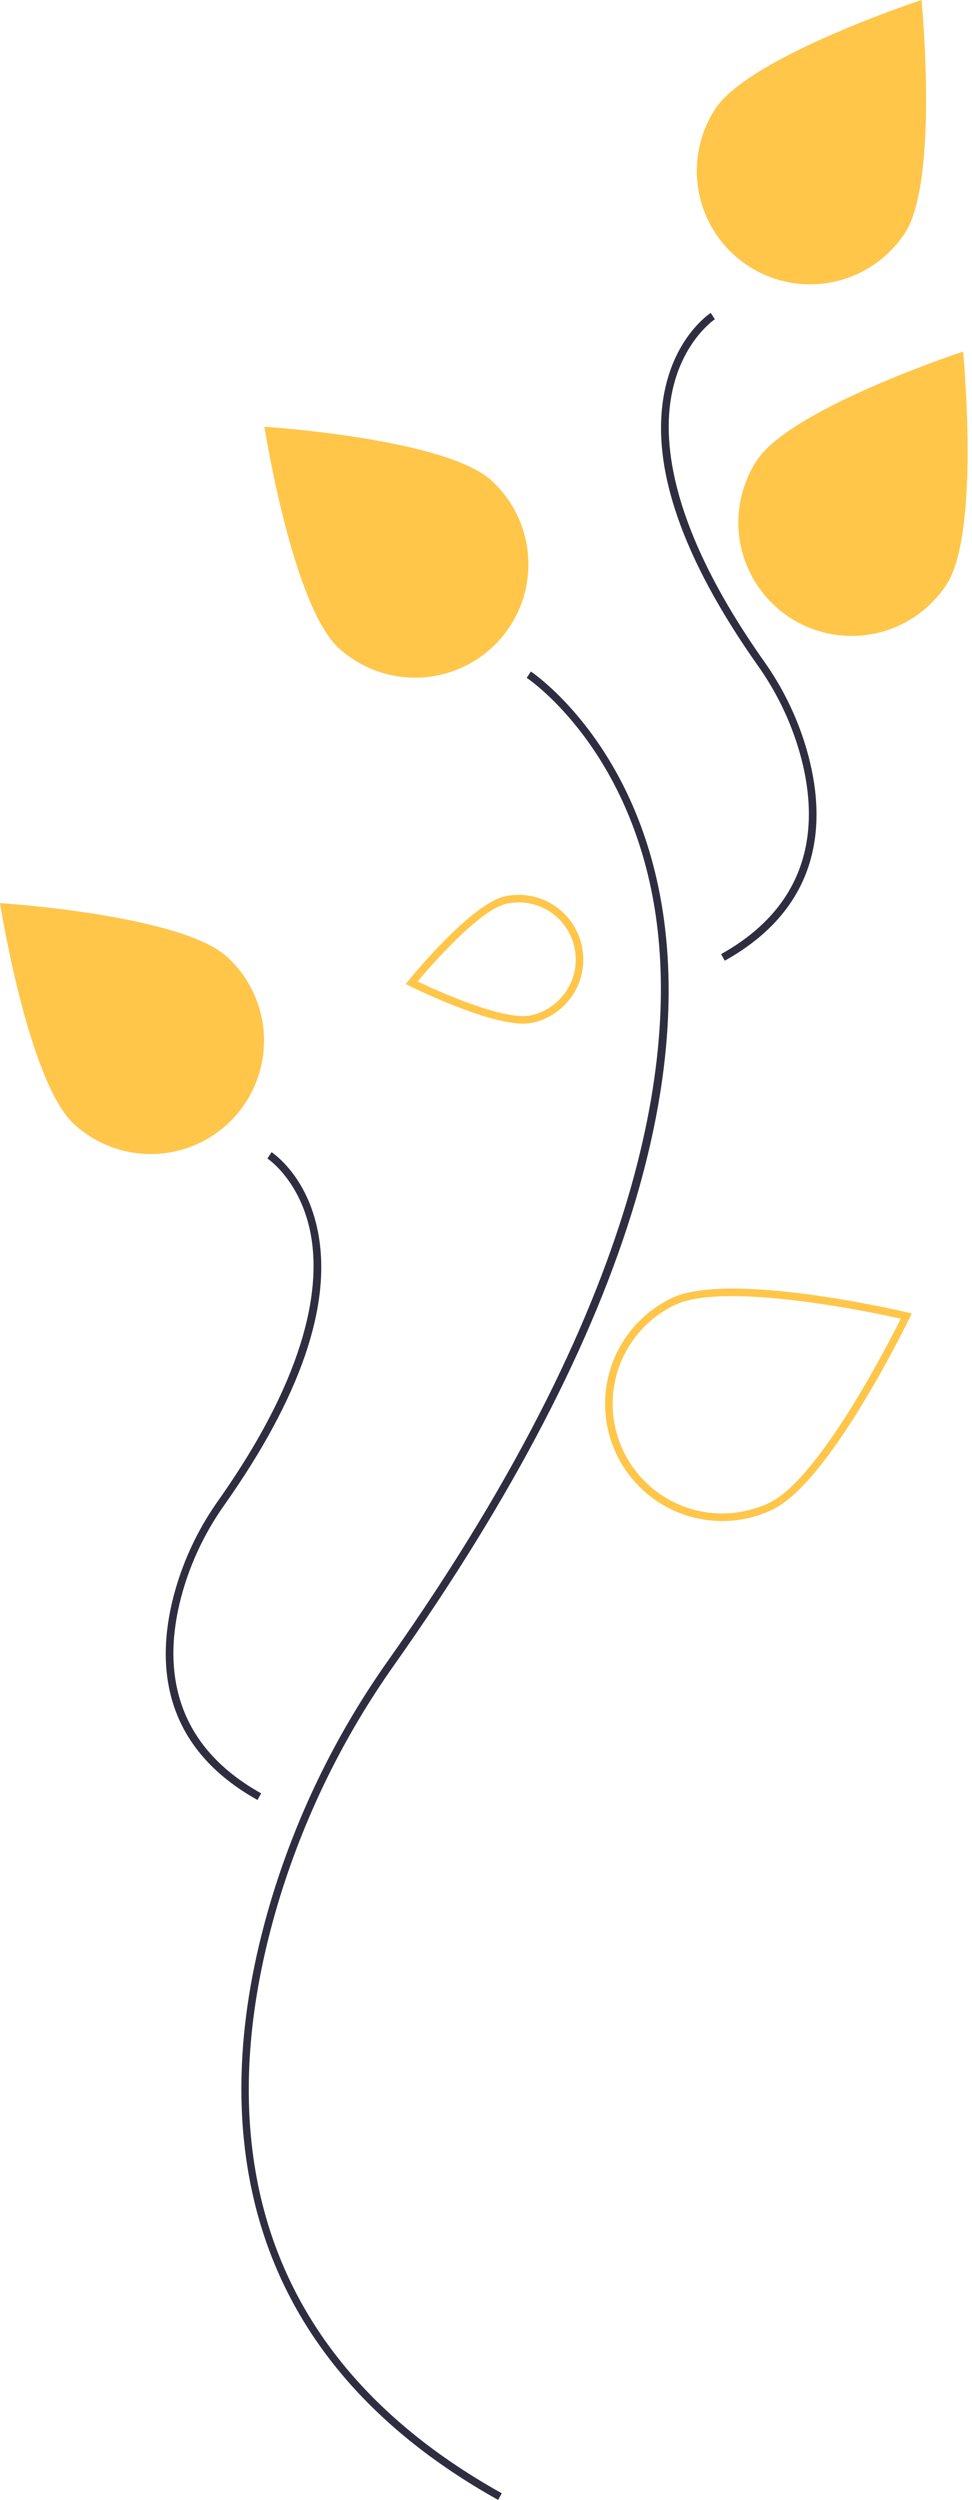 <svg width="158" height="406" viewBox="0 0 158 406" fill="none" xmlns="http://www.w3.org/2000/svg">
<path d="M80.968 405.982C59.554 394.044 46.223 377.745 41.345 357.539C37.723 342.537 38.764 325.655 44.438 307.363C48.644 293.876 54.951 281.137 63.126 269.615C106.494 208.228 110.408 168.228 106.055 145.482C101.282 120.542 85.776 110.184 85.62 110.082L86.289 109.053C86.449 109.157 102.364 119.755 107.252 145.202C110.07 159.872 108.744 176.6 103.312 194.92C96.551 217.721 83.368 243.09 64.129 270.323C56.029 281.74 49.779 294.363 45.611 307.726C36.304 337.728 34.988 378.943 81.566 404.909L80.968 405.982Z" fill="#2F2E41"/>
<path d="M41.857 292.314C24.975 282.904 25.445 267.989 28.812 257.135C30.305 252.347 32.544 247.825 35.445 243.735C50.638 222.229 52.011 208.259 50.488 200.326C48.833 191.712 43.525 188.176 43.472 188.141L44.141 187.111C44.377 187.265 49.941 190.972 51.694 200.095C53.975 211.974 48.846 226.895 36.448 244.444C33.621 248.428 31.44 252.834 29.985 257.498C26.752 267.919 26.292 282.232 42.455 291.242L41.857 292.314Z" fill="#2F2E41"/>
<path d="M117.813 156.018L117.215 154.945C133.378 145.935 132.918 131.622 129.685 121.201C128.231 116.537 126.049 112.131 123.222 108.147C110.824 90.598 105.695 75.677 107.977 63.798C109.729 54.675 115.294 50.968 115.53 50.815L116.2 51.843C116.146 51.879 110.811 55.462 109.173 64.078C107.666 72.006 109.054 85.965 124.225 107.438C127.127 111.528 129.365 116.05 130.858 120.837C134.225 131.692 134.695 146.606 117.813 156.018Z" fill="#2F2E41"/>
<path d="M153.858 94.928C151.188 99.017 147.003 101.878 142.224 102.882C137.445 103.886 132.463 102.952 128.373 100.283C124.283 97.615 121.42 93.431 120.414 88.653C119.407 83.874 120.34 78.891 123.007 74.8C128.565 66.281 156.548 57.098 156.548 57.098C156.548 57.098 159.416 86.409 153.858 94.928Z" fill="#FFC64A"/>
<path d="M147.105 37.831C144.434 41.918 140.25 44.778 135.471 45.782C130.693 46.785 125.711 45.85 121.622 43.182C117.532 40.514 114.67 36.331 113.663 31.554C112.656 26.776 113.588 21.794 116.253 17.703C121.811 9.183 149.794 0 149.794 0C149.794 0 152.663 29.311 147.105 37.831Z" fill="#FFC64A"/>
<path d="M117.418 247.014C113.097 247.021 108.902 245.557 105.524 242.864C102.145 240.17 99.783 236.407 98.827 232.193C97.871 227.979 98.378 223.565 100.264 219.677C102.149 215.789 105.302 212.658 109.203 210.8C118.474 206.383 146.28 212.849 147.46 213.127L148.205 213.302L147.872 213.992C147.344 215.082 134.845 240.748 125.574 245.165C123.027 246.382 120.241 247.014 117.418 247.014V247.014ZM118.967 210.49C115.196 210.49 111.891 210.88 109.731 211.909C105.471 213.941 102.191 217.582 100.615 222.031C99.038 226.481 99.292 231.374 101.322 235.636C103.352 239.898 106.992 243.179 111.44 244.758C115.889 246.337 120.783 246.085 125.045 244.057C133.111 240.214 144.329 218.346 146.423 214.151C143.072 213.407 129.279 210.49 118.967 210.49V210.49Z" fill="#FFC64A"/>
<path d="M79.885 78.029C81.672 79.659 83.121 81.625 84.148 83.815C85.176 86.004 85.762 88.375 85.874 90.791C85.985 93.207 85.62 95.622 84.798 97.897C83.976 100.171 82.714 102.262 81.085 104.05C79.455 105.837 77.489 107.286 75.3 108.313C73.11 109.341 70.74 109.927 68.323 110.039C65.907 110.15 63.493 109.784 61.218 108.963C58.943 108.141 56.852 106.879 55.065 105.25C47.548 98.396 42.977 69.302 42.977 69.302C42.977 69.302 72.368 71.176 79.885 78.029Z" fill="#FFC64A"/>
<path d="M36.908 155.387C40.518 158.678 42.672 163.269 42.897 168.148C43.122 173.028 41.4 177.797 38.108 181.407C34.817 185.017 30.227 187.171 25.347 187.396C20.467 187.621 15.698 185.898 12.088 182.607C4.572 175.753 0 146.659 0 146.659C0 146.659 29.392 148.533 36.908 155.387Z" fill="#FFC64A"/>
<path d="M85.08 166.236C78.933 166.236 67.177 160.414 66.638 160.145L65.952 159.804L66.435 159.209C66.848 158.701 76.606 146.746 82.094 145.558C84.817 144.97 87.662 145.487 90.004 146.997C92.346 148.506 93.992 150.883 94.582 153.606C95.171 156.329 94.655 159.174 93.147 161.517C91.639 163.859 89.263 165.507 86.54 166.098C86.06 166.195 85.57 166.241 85.08 166.236V166.236ZM67.885 159.385C70.781 160.767 81.869 165.853 86.281 164.897C88.684 164.374 90.781 162.919 92.112 160.85C93.442 158.782 93.898 156.27 93.377 153.866C92.857 151.463 91.403 149.364 89.336 148.031C87.269 146.698 84.758 146.24 82.353 146.758C77.941 147.714 69.95 156.93 67.885 159.385V159.385Z" fill="#FFC64A"/>
</svg>
